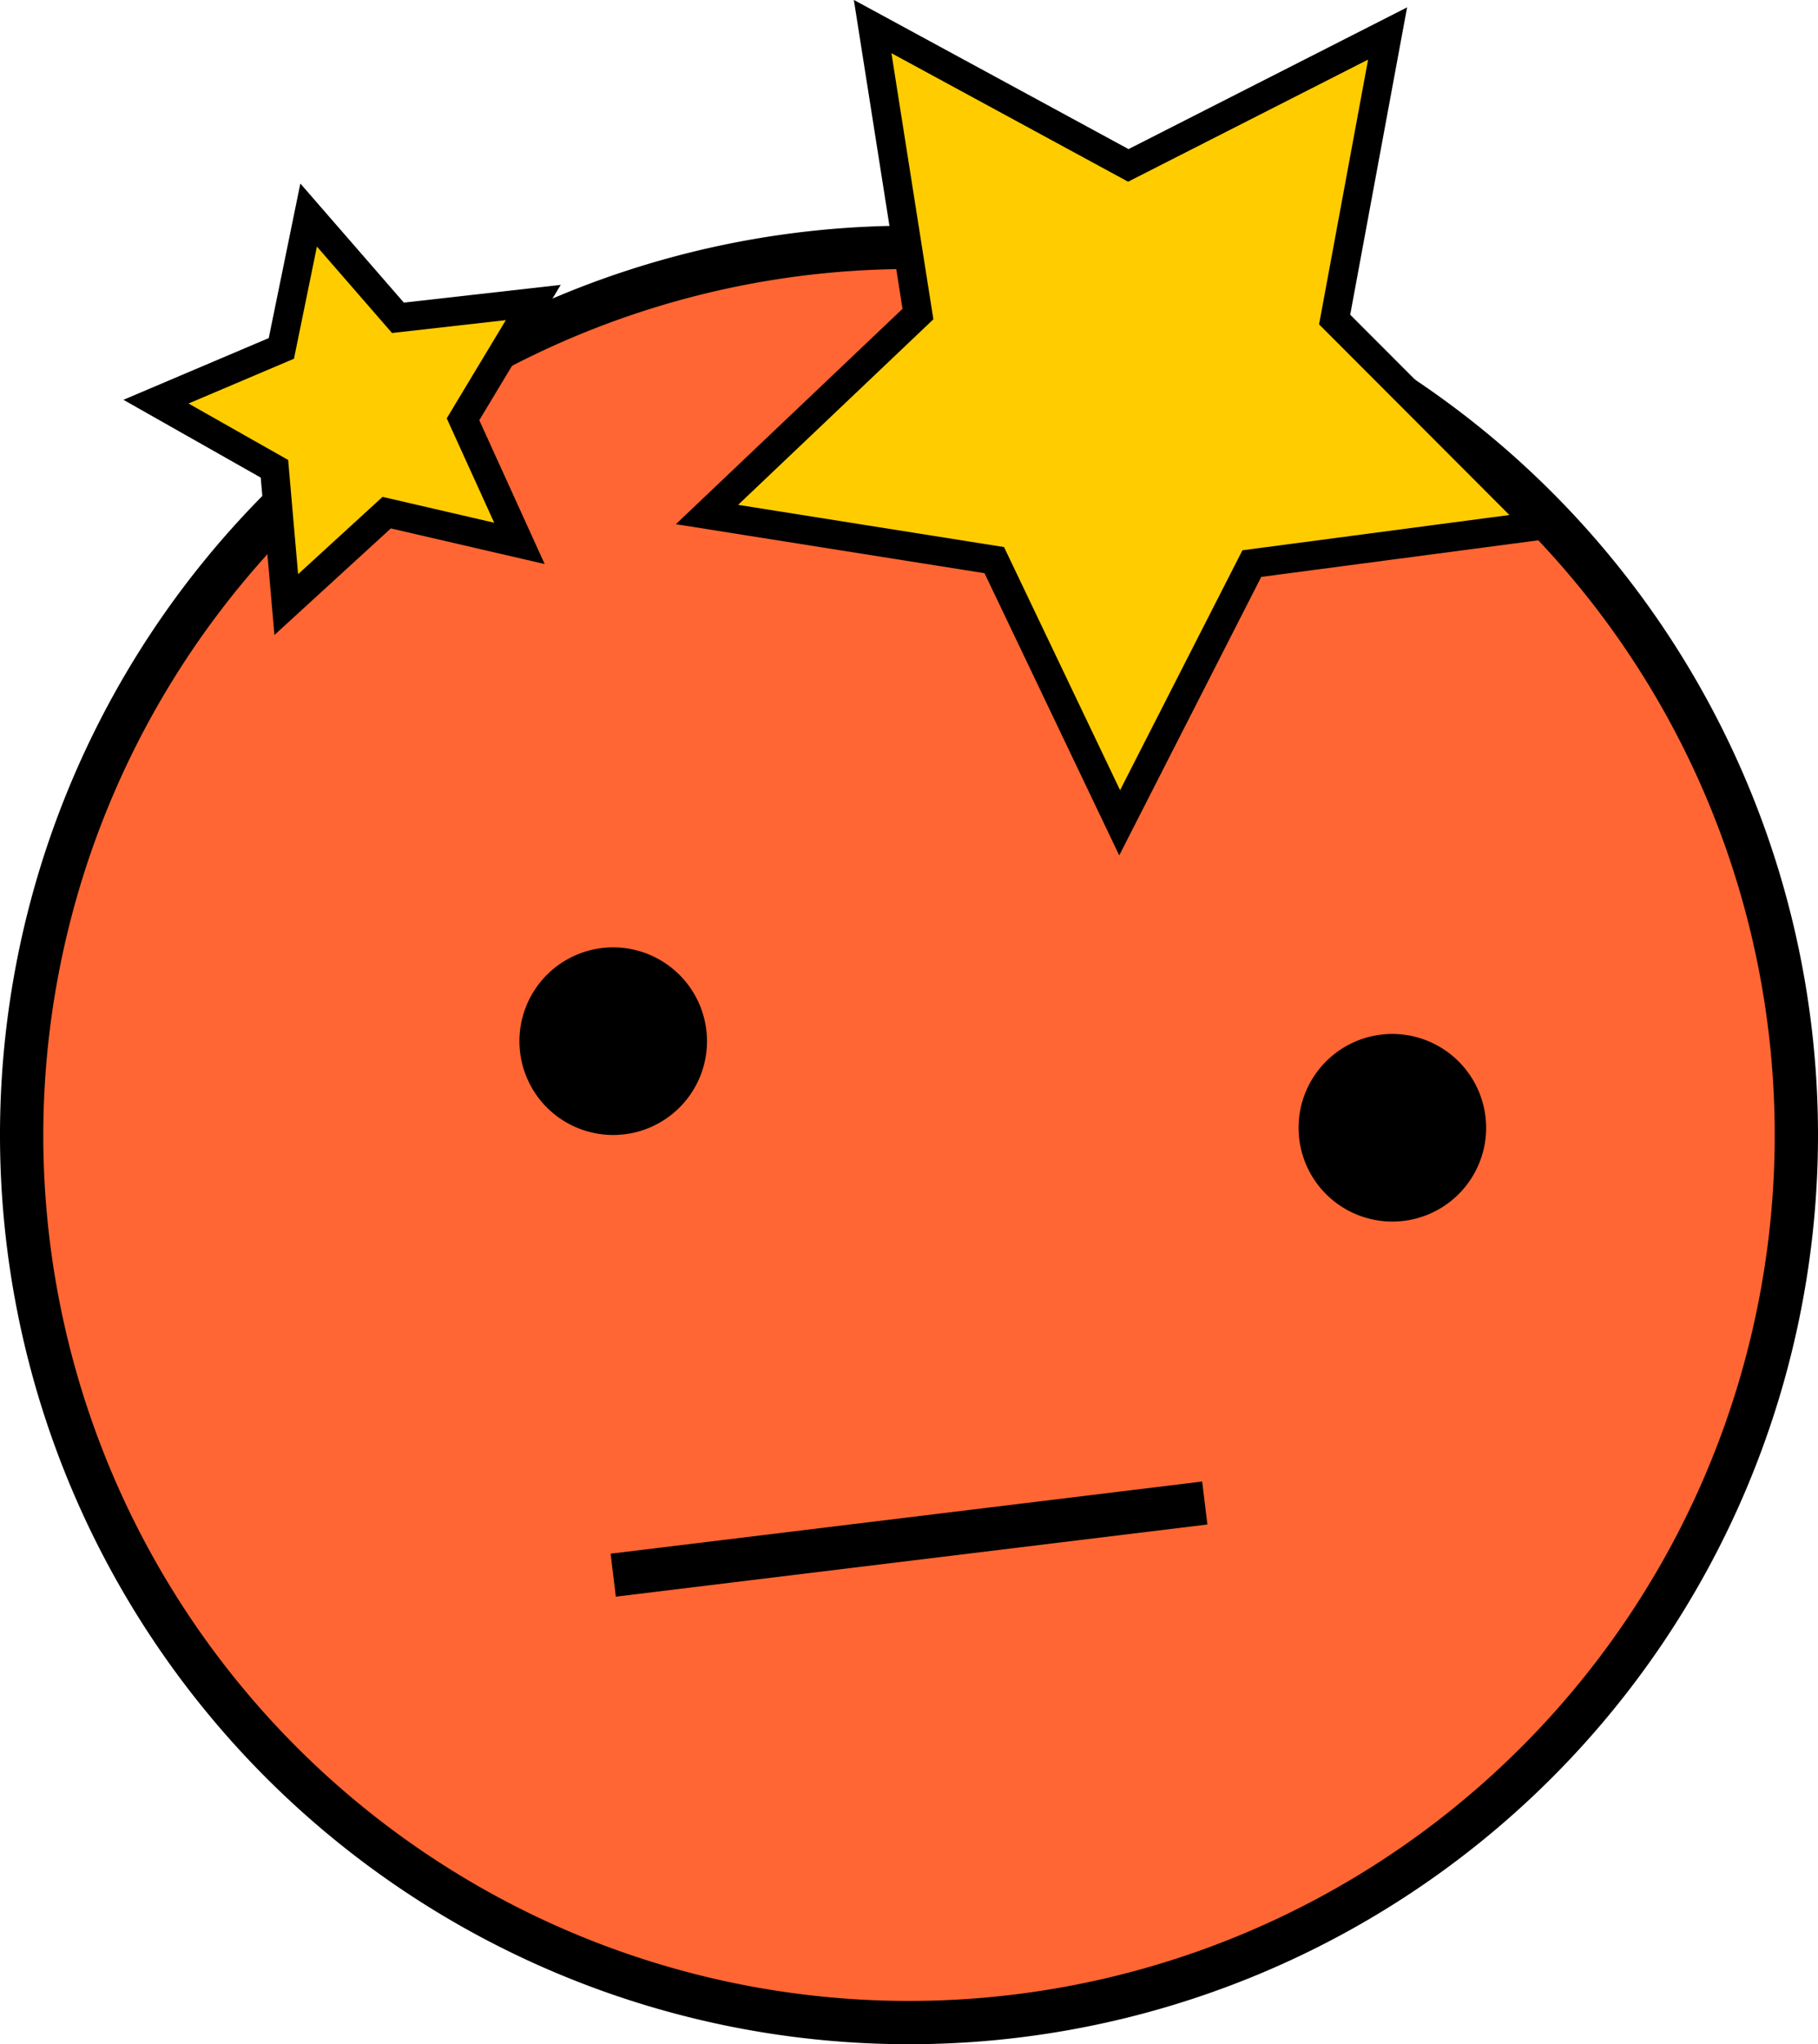 <svg xmlns="http://www.w3.org/2000/svg" viewBox="0 0 126 141.64"><g id="Layer_2" data-name="Layer 2"><g id="Layer_1-2" data-name="Layer 1"><circle cx="63" cy="78.64" r="61.5" fill="#f63"/><path d="M63,18.64a60,60,0,1,1-60,60,60.07,60.07,0,0,1,60-60m0-3a63,63,0,1,0,63,63,63,63,0,0,0-63-63Z"/><circle cx="42.5" cy="72.14" r="6"/><path d="M42.5,66.64a5.5,5.5,0,1,1-5.5,5.5,5.51,5.51,0,0,1,5.5-5.5m0-1a6.5,6.5,0,1,0,6.5,6.5,6.51,6.51,0,0,0-6.5-6.5Z"/><circle cx="96.5" cy="78.14" r="6"/><path d="M96.5,72.64a5.5,5.5,0,1,1-5.5,5.5,5.51,5.51,0,0,1,5.5-5.5m0-1a6.5,6.5,0,1,0,6.5,6.5,6.51,6.51,0,0,0-6.5-6.5Z"/><polygon points="36 37.65 26.8 35.52 19.84 41.89 19.02 32.48 10.81 27.83 19.5 24.14 21.39 14.9 27.58 22.02 36.96 20.96 32.09 29.05 36 37.65" fill="#fc0" stroke="#000" stroke-miterlimit="10" stroke-width="2"/><polygon points="49 35.65 63.62 21.76 60.48 1.84 78.2 11.46 96.17 2.32 92.5 22.14 106.75 36.41 86.76 39.05 77.6 57.01 68.91 38.81 49 35.65" fill="#fc0" stroke="#000" stroke-miterlimit="10" stroke-width="2"/><line x1="42.5" y1="109.14" x2="83.5" y2="104.14" fill="none" stroke="#000" stroke-miterlimit="10" stroke-width="3"/></g></g></svg>